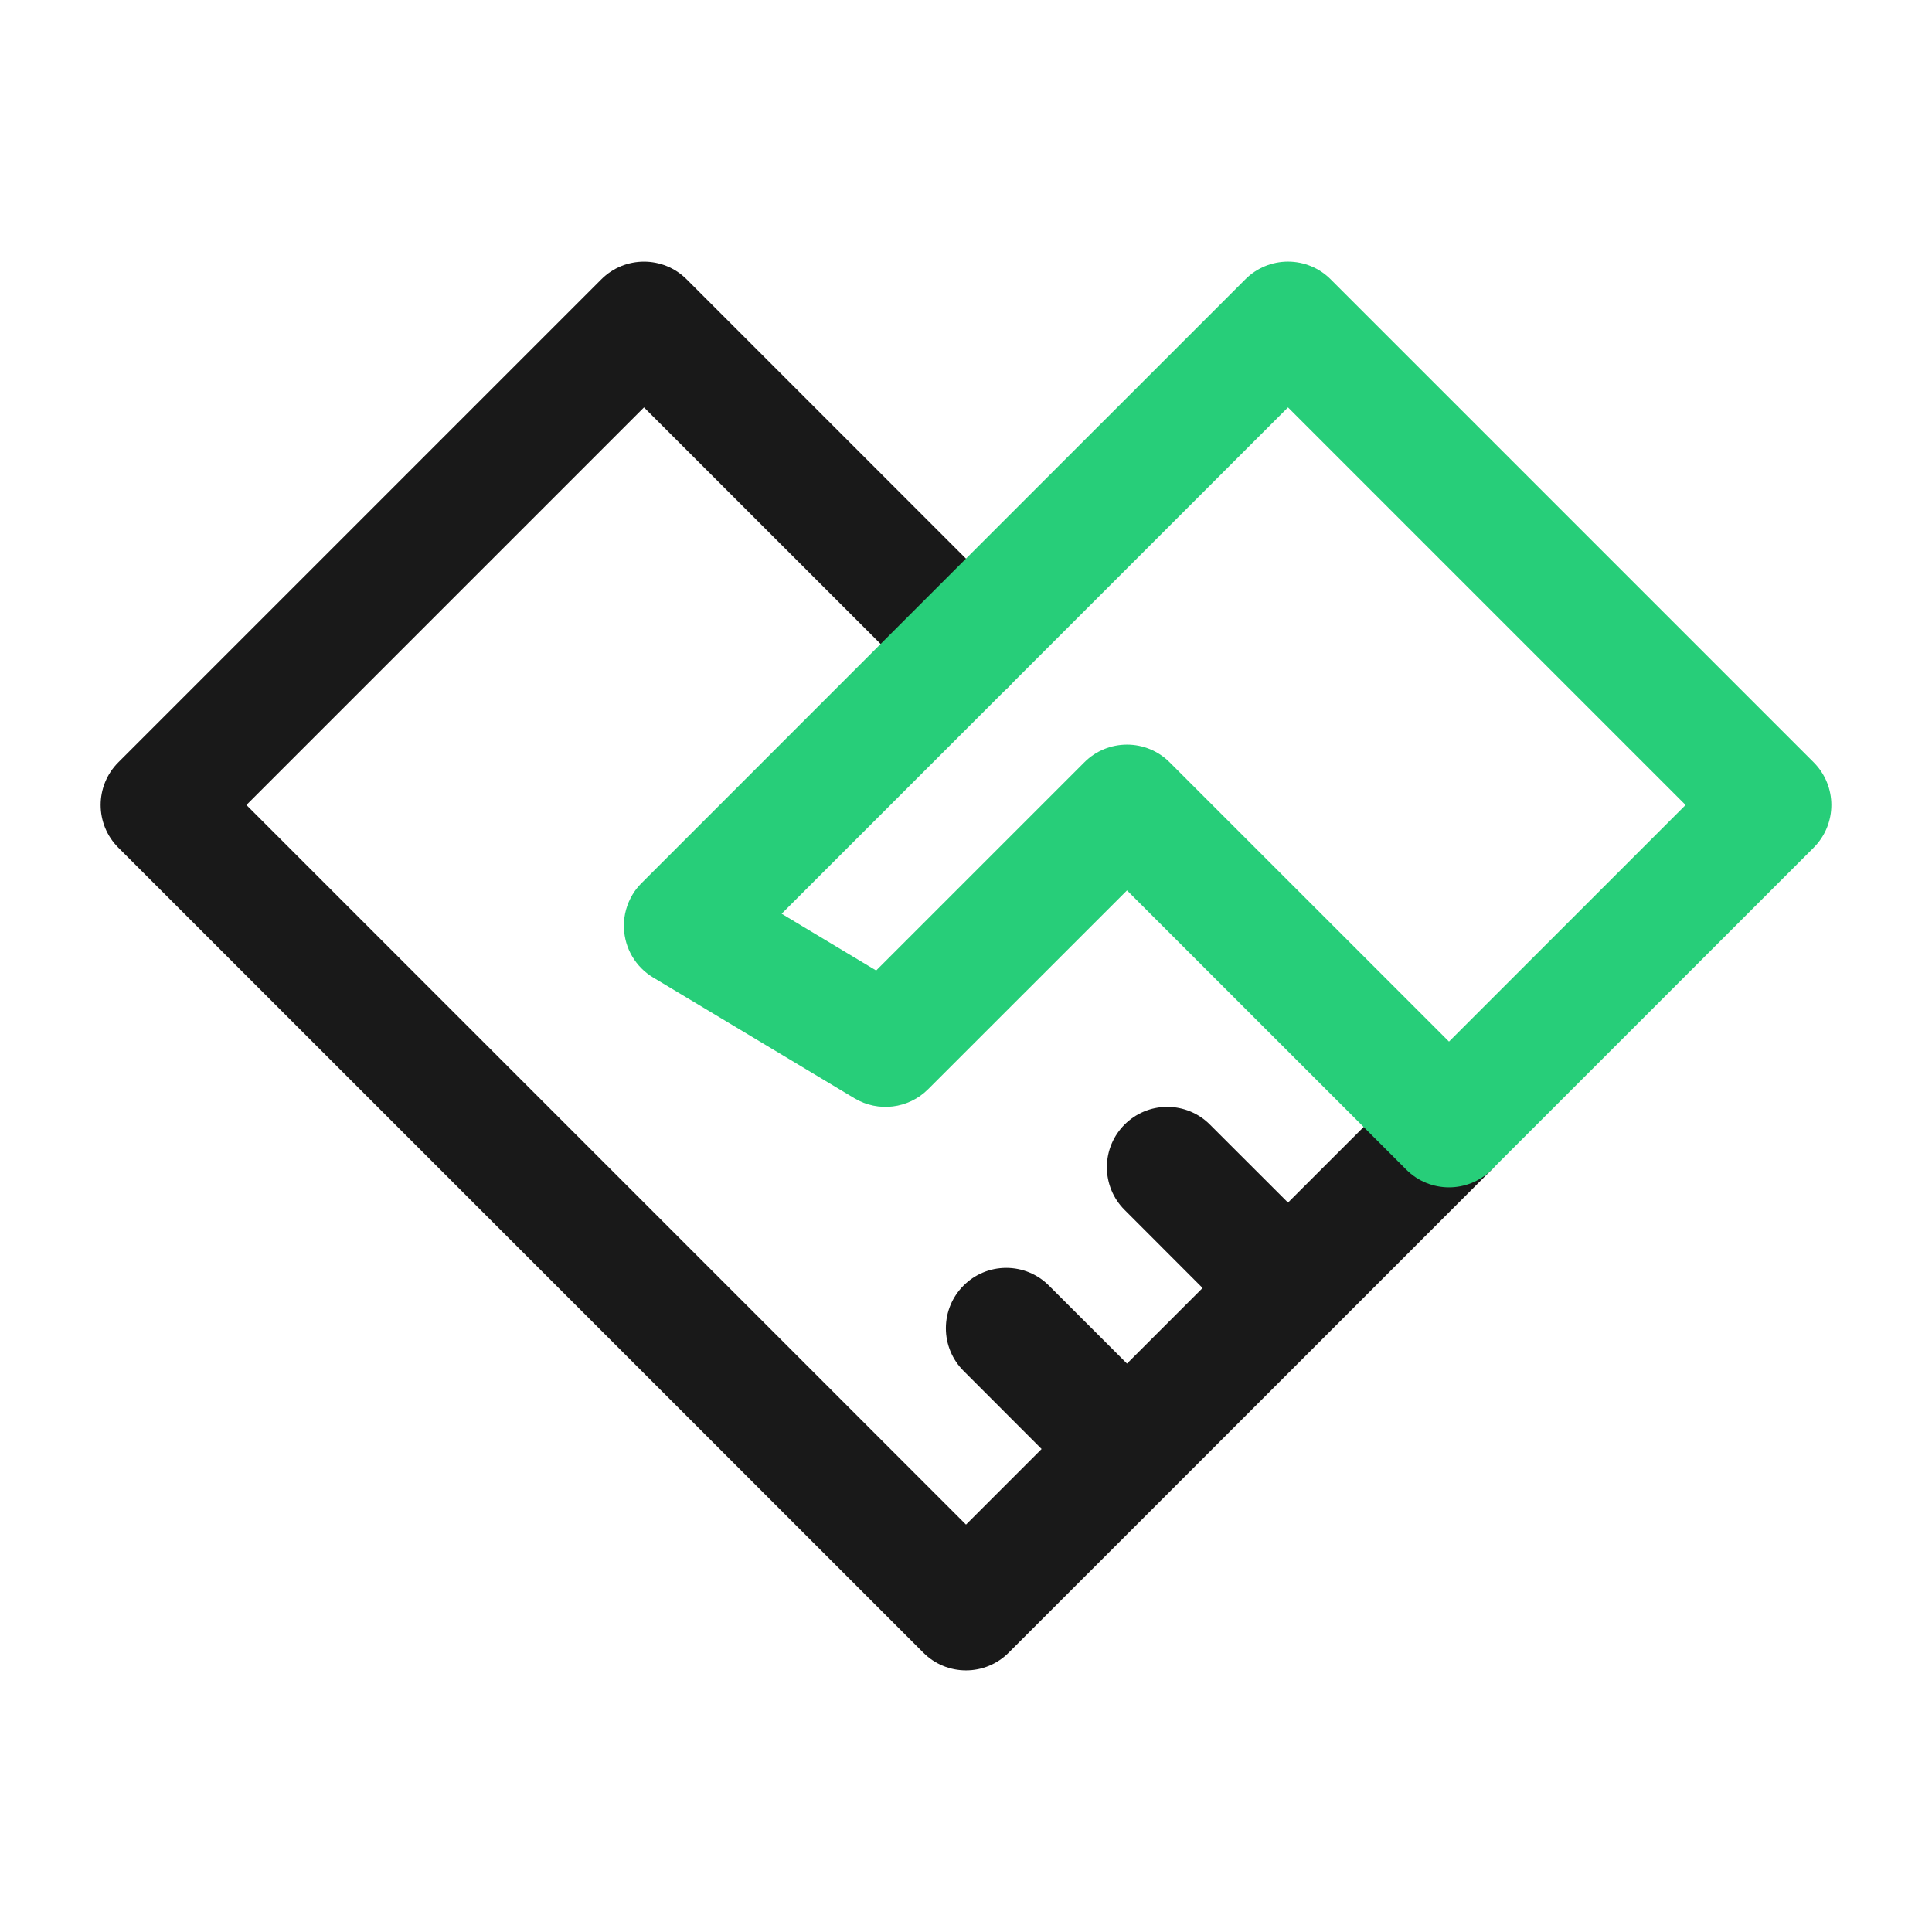 <svg xmlns="http://www.w3.org/2000/svg" xmlns:xlink="http://www.w3.org/1999/xlink" fill="none" version="1.1" width="24" height="24" viewBox="0 0 24 24"><defs><clipPath id="master_svg0_2252_092410"><rect x="0" y="0" width="24" height="24" rx="0"/></clipPath></defs><g clip-path="url(#master_svg0_2252_092410)"><g><path d="M8,5.061L11.47,8.53C11.61,8.671,11.801,8.75,12,8.75C12.414,8.75,12.75,8.414,12.75,8C12.75,7.801,12.671,7.61,12.53,7.47L8.53,3.47C8.237,3.177,7.763,3.177,7.47,3.47L1.47,9.47C1.177,9.763,1.177,10.237,1.47,10.53L11.47,20.53C11.61,20.671,11.801,20.75,12,20.75C12.199,20.75,12.39,20.671,12.53,20.53L14.53,18.531L16.531,16.53L18.53,14.53C18.823,14.237,18.823,13.763,18.53,13.47C18.39,13.329,18.199,13.25,18,13.25C17.801,13.25,17.61,13.329,17.47,13.47L16,14.939L15.03,13.97C14.89,13.829,14.699,13.75,14.5,13.75C14.086,13.75,13.75,14.086,13.75,14.5C13.75,14.699,13.829,14.89,13.97,15.03L14.939,16L14,16.939L13.03,15.97C12.89,15.829,12.699,15.75,12.5,15.75C12.086,15.75,11.75,16.086,11.75,16.5C11.75,16.699,11.829,16.89,11.97,17.03L12.939,18L12,18.939L3.061,10L8,5.061Z" fill-rule="evenodd" fill="#000000" fill-opacity="0.9" style="mix-blend-mode:passthrough"/></g><g><path d="M10.614,13.643L8.114,12.143C7.897,12.013,7.76,11.782,7.751,11.529C7.751,11.529,7.75,11.5,7.75,11.5C7.75,11.364,7.787,11.231,7.857,11.114C7.888,11.062,7.926,11.013,7.97,10.97L7.97,10.97L11.469,7.47L11.469,7.47L11.469,7.47L15.47,3.47C15.61,3.329,15.801,3.25,16,3.25C16.199,3.25,16.39,3.329,16.53,3.47L22.53,9.47C22.823,9.763,22.823,10.237,22.53,10.53L18.53,14.53C18.237,14.823,17.763,14.823,17.47,14.53L14,11.061L11.53,13.53C11.287,13.774,10.909,13.82,10.614,13.643ZM10.884,12.056L9.71,11.351L12.53,8.531L12.53,8.531L12.53,8.531L16,5.061L20.939,10L18,12.939L14.53,9.47C14.39,9.329,14.199,9.25,14,9.25C13.801,9.25,13.61,9.329,13.47,9.47L10.884,12.056Z" fill-rule="evenodd" fill="#27CE79" fill-opacity="1" style="mix-blend-mode:passthrough"/></g></g></svg>